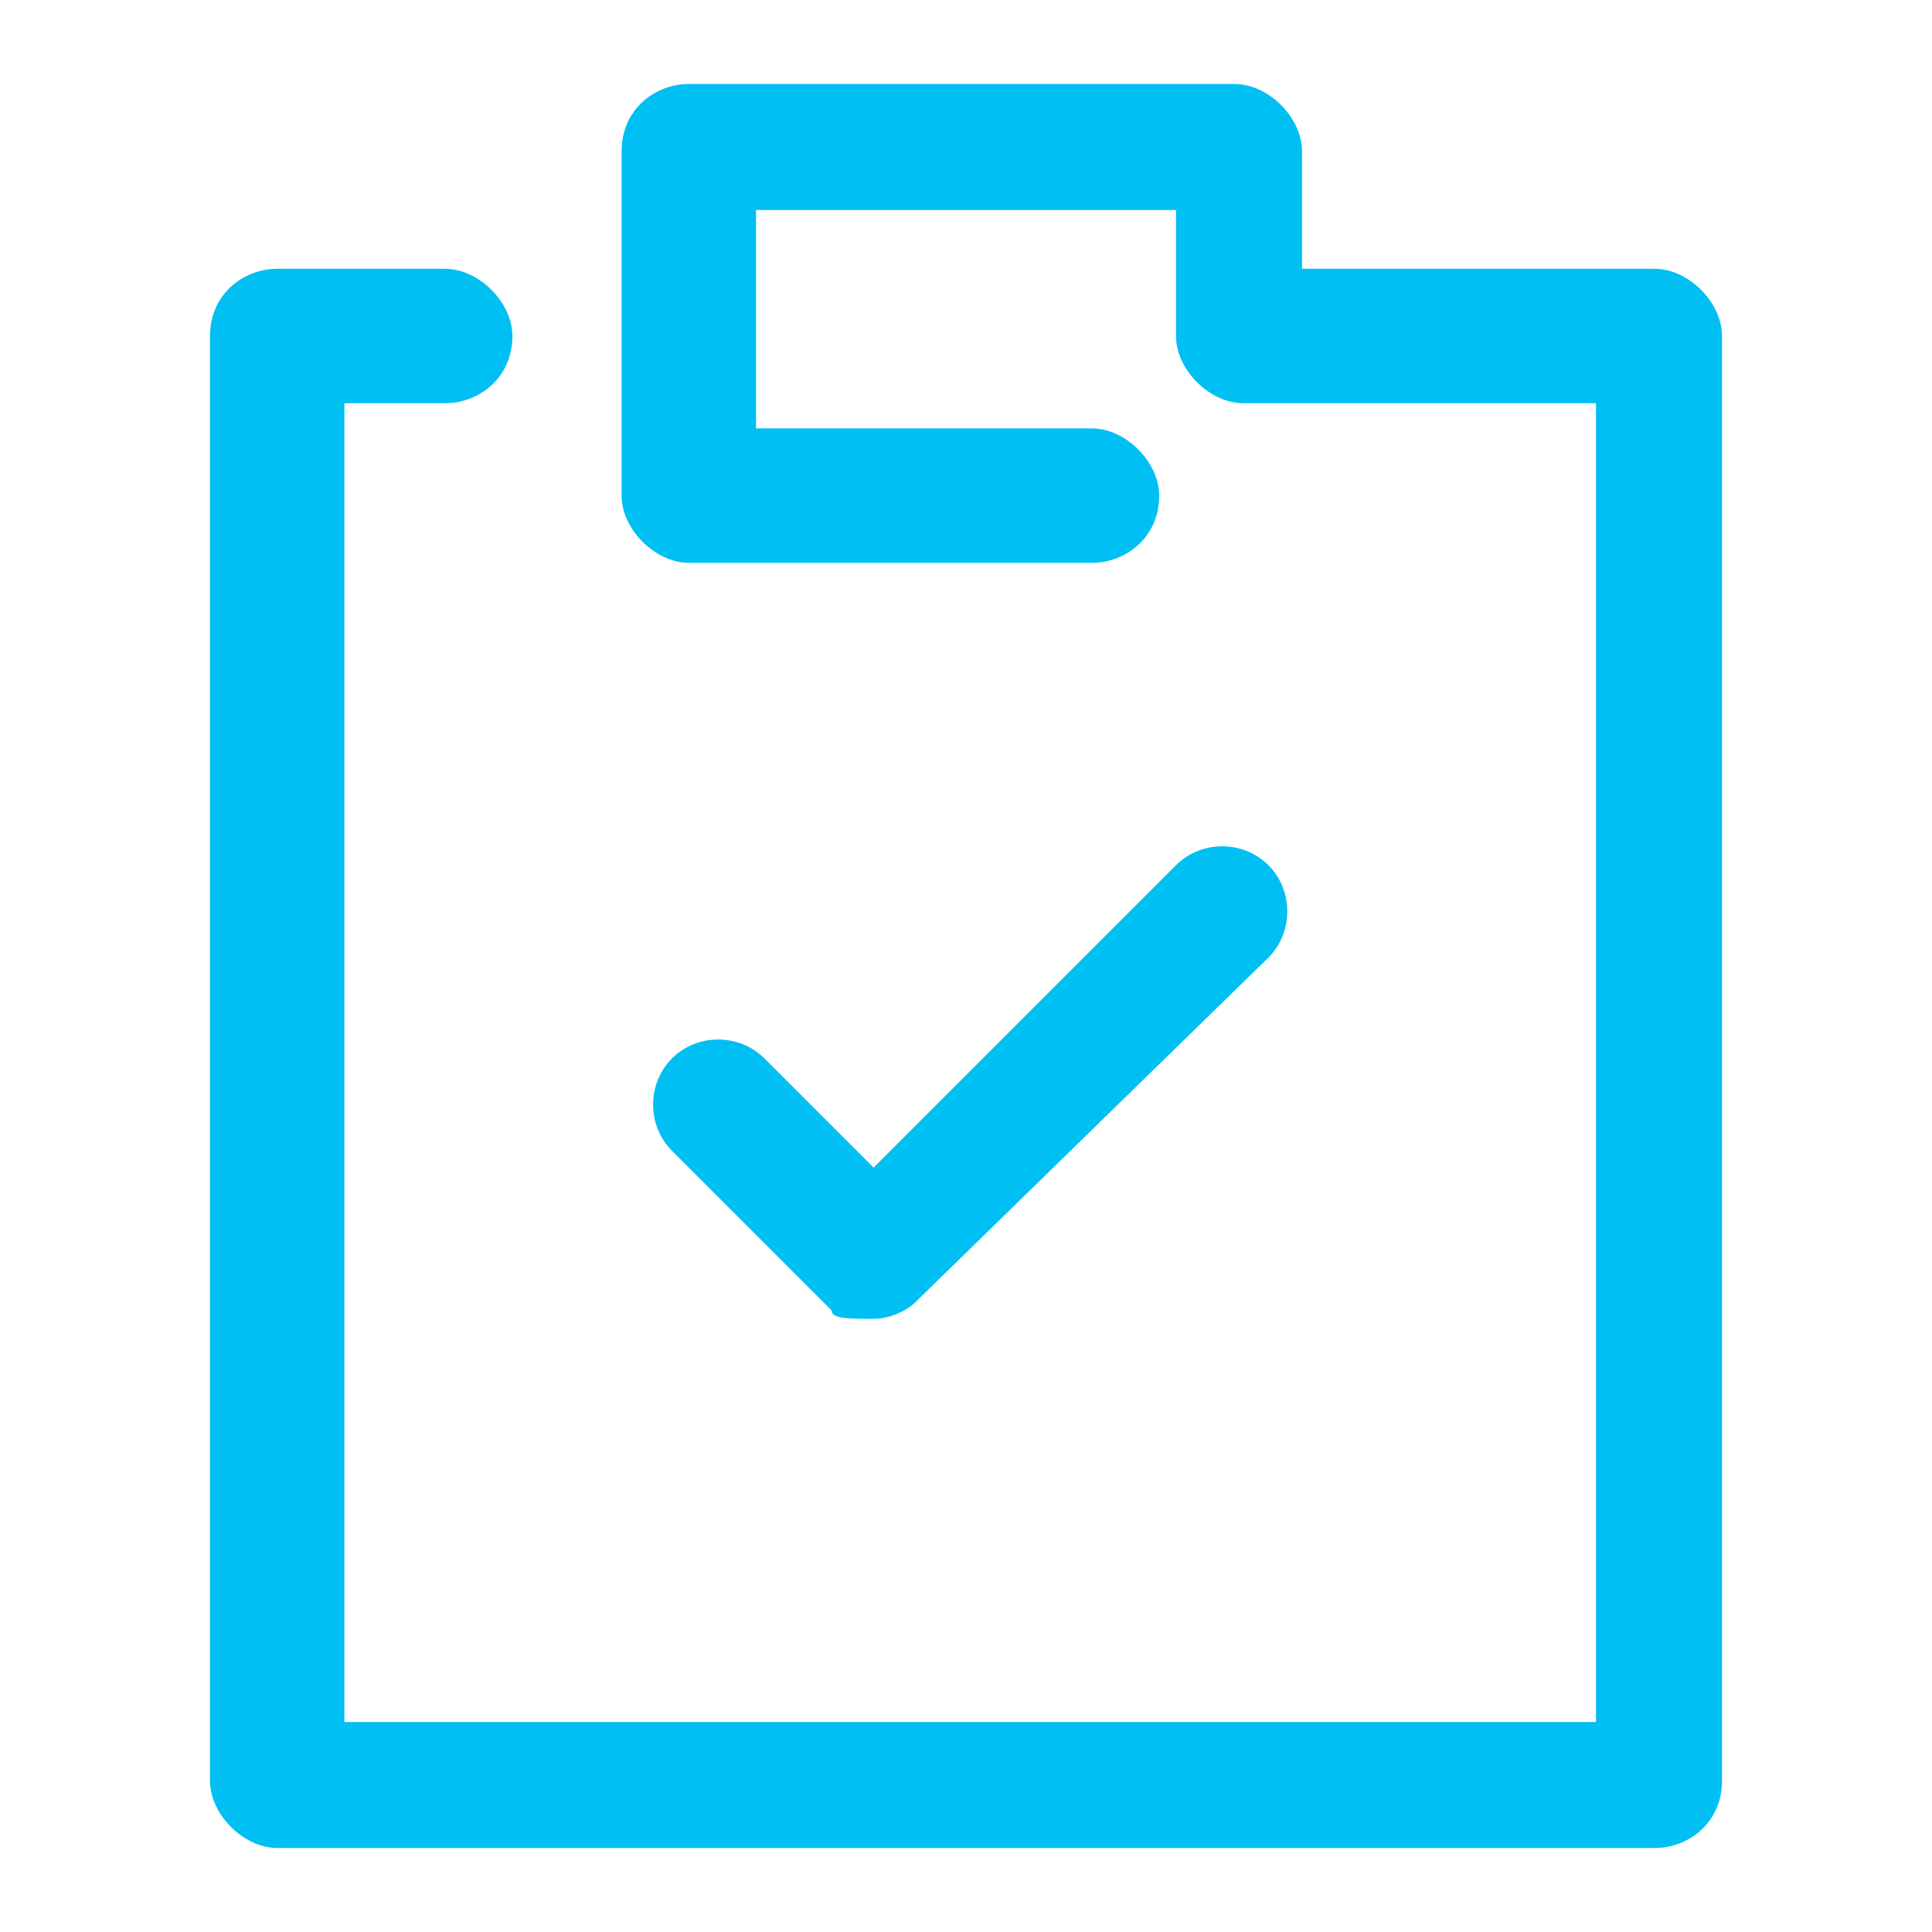 <?xml version="1.0" encoding="utf-8"?>
<!-- Generator: Adobe Illustrator 18.0.0, SVG Export Plug-In . SVG Version: 6.00 Build 0)  -->
<!DOCTYPE svg PUBLIC "-//W3C//DTD SVG 1.1//EN" "http://www.w3.org/Graphics/SVG/1.1/DTD/svg11.dtd">
<svg version="1.1" id="Layer_1" xmlns="http://www.w3.org/2000/svg" xmlns:xlink="http://www.w3.org/1999/xlink" x="0px" y="0px"
	 viewBox="294.5 0 23 23" enable-background="new 294.5 0 23 23" xml:space="preserve">
<g>
	<g>
		<path fill="#00BFF3" d="M314.2,3.2H310V1.8c0-0.4-0.4-0.8-0.8-0.8h-6.5c-0.4,0-0.8,0.3-0.8,0.8v4.1c0,0.4,0.4,0.8,0.8,0.8h4.8
			c0.4,0,0.8-0.3,0.8-0.8c0-0.4-0.4-0.8-0.8-0.8h-4V2.5h5V4c0,0.4,0.4,0.8,0.8,0.8h4.2v15.7h-14.9V4.8h1.2c0.4,0,0.8-0.3,0.8-0.8
			c0-0.4-0.4-0.8-0.8-0.8h-2c-0.4,0-0.8,0.3-0.8,0.8v17.2c0,0.4,0.4,0.8,0.8,0.8h16.4c0.4,0,0.8-0.3,0.8-0.8V4
			C315,3.6,314.6,3.2,314.2,3.2z M304.9,15.7c0.2,0,0.4-0.1,0.5-0.2l4.2-4.1c0.3-0.3,0.3-0.8,0-1.1c-0.3-0.3-0.8-0.3-1.1,0l-3.6,3.6
			l-1.3-1.3c-0.3-0.3-0.8-0.3-1.1,0c-0.3,0.3-0.3,0.8,0,1.1l1.9,1.9C304.4,15.7,304.6,15.7,304.9,15.7z"/>
	</g>
</g>
</svg>
